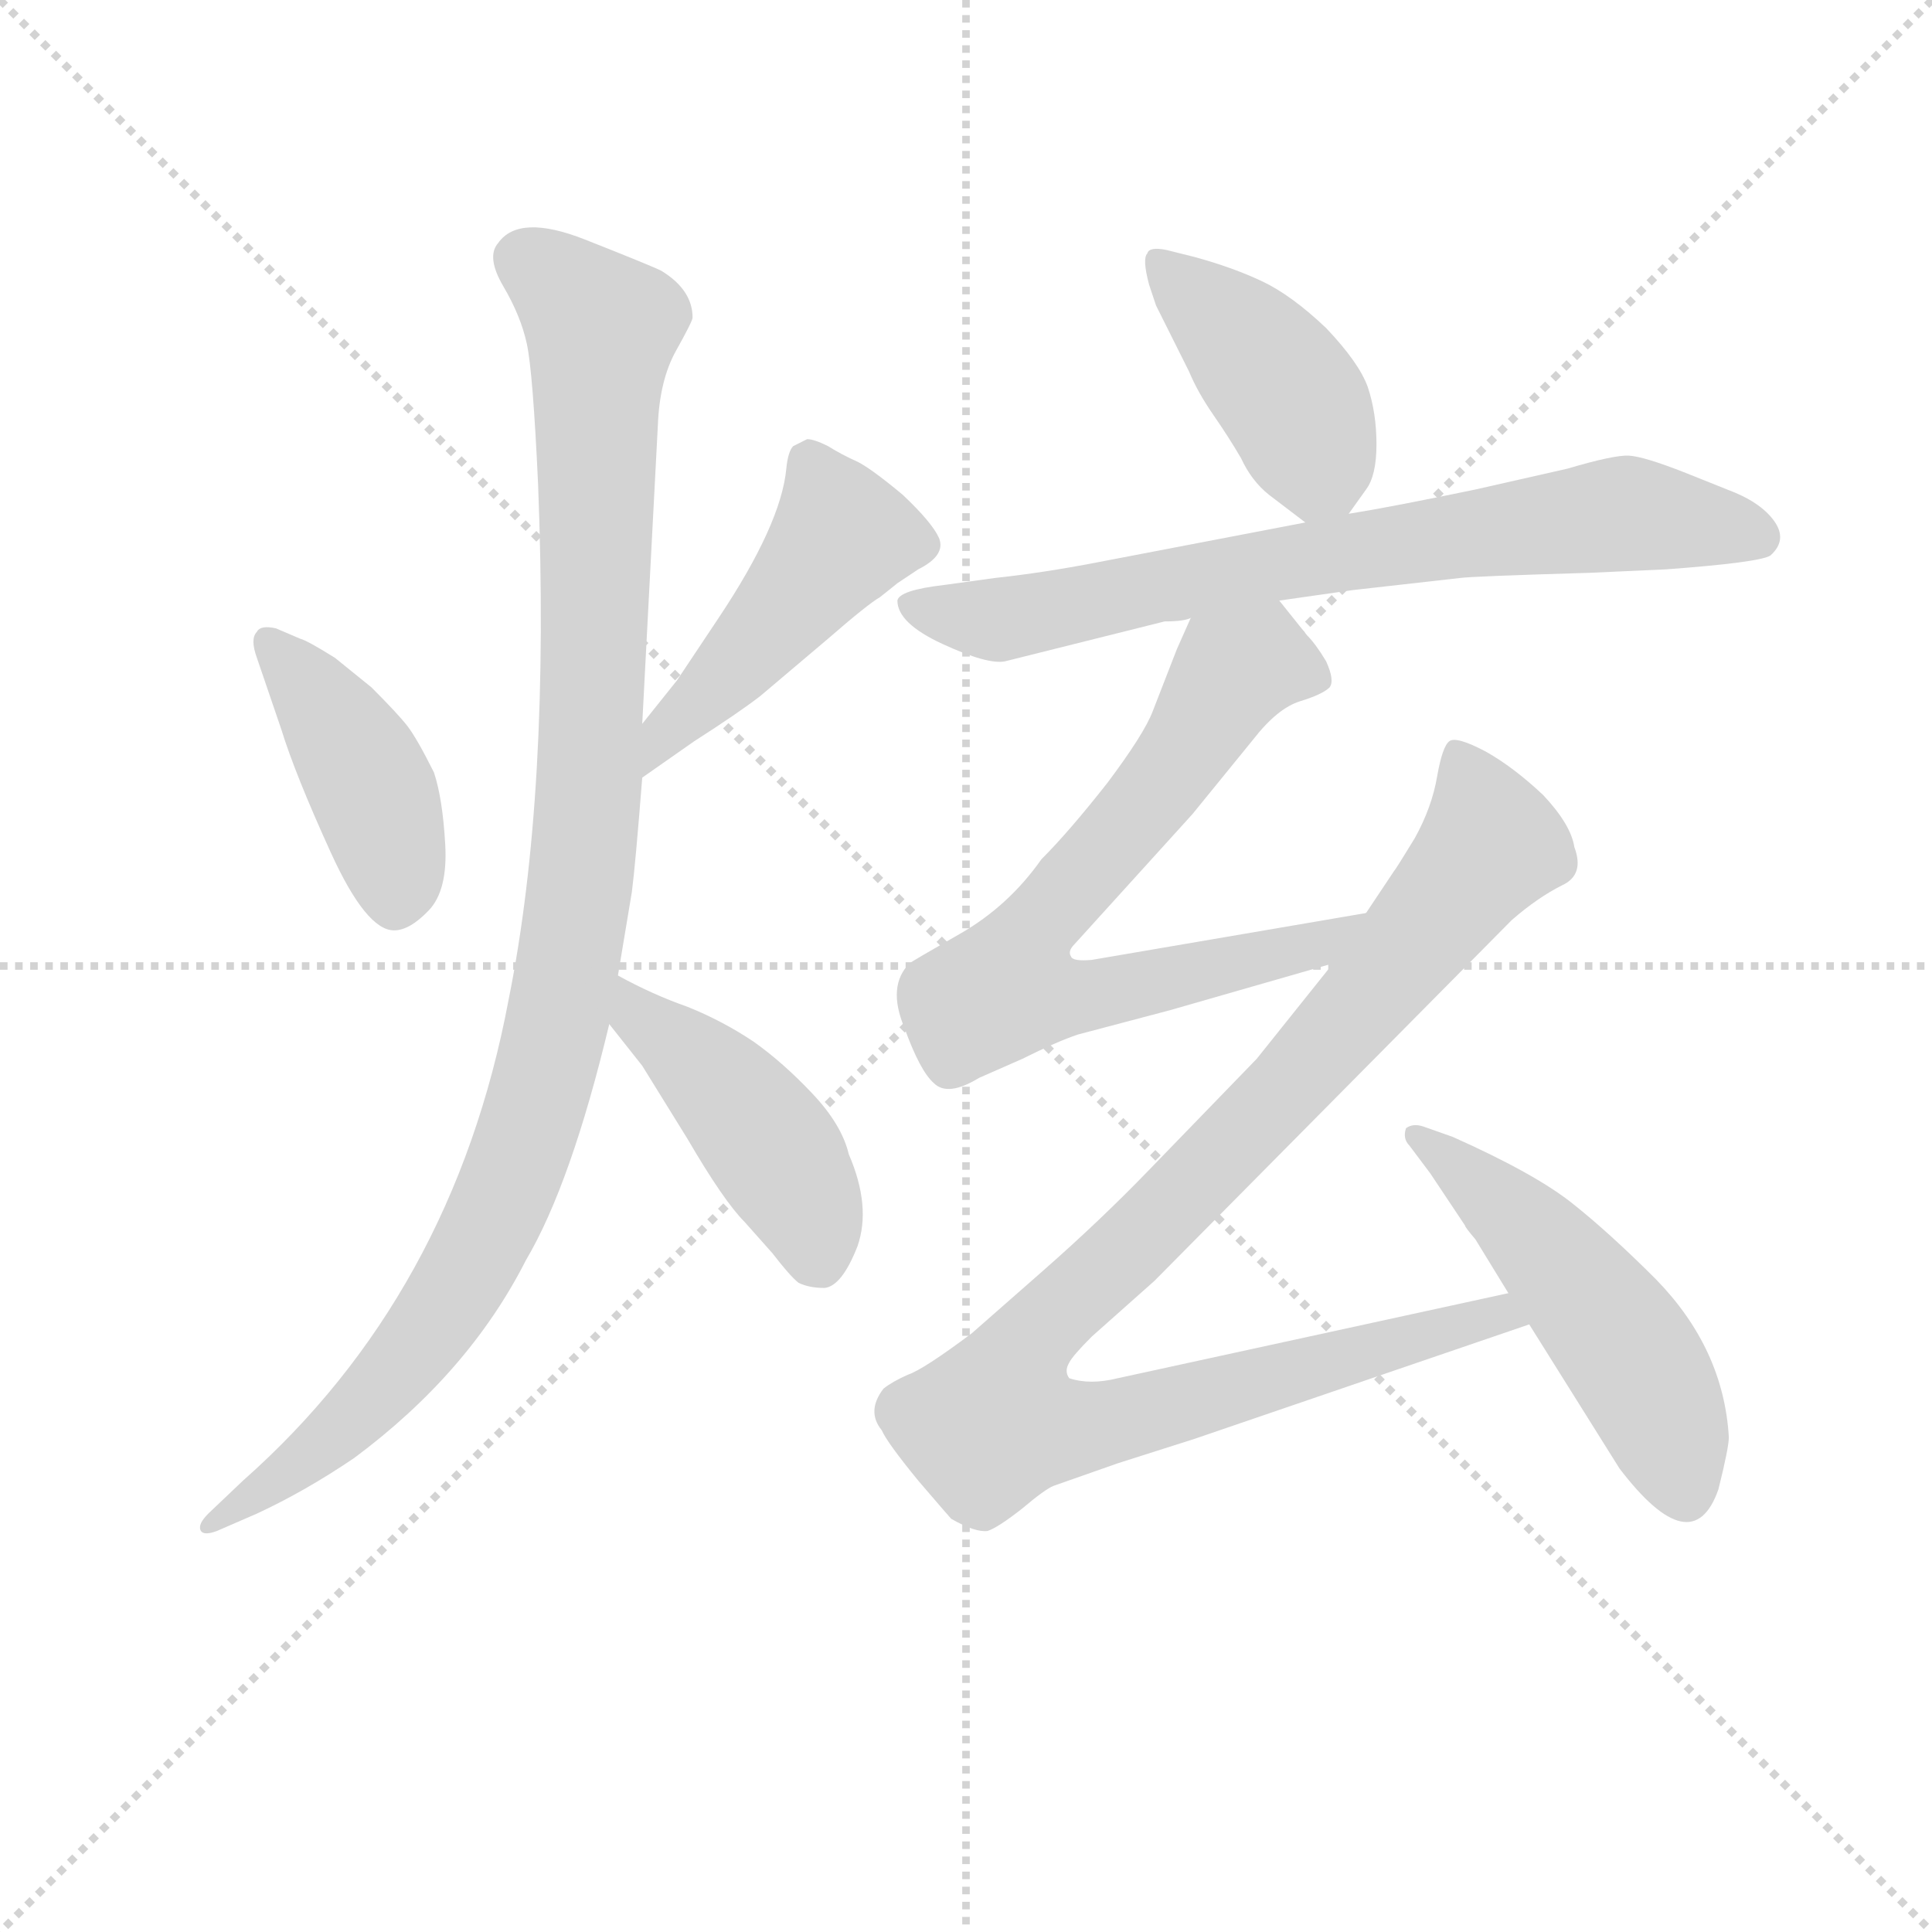 <svg version="1.1" viewBox="0 0 1024 1024" xmlns="http://www.w3.org/2000/svg">
  <g stroke="lightgray" stroke-dasharray="1,1" stroke-width="1" transform="scale(4, 4)">
    <line x1="0" y1="0" x2="256" y2="256"></line>
    <line x1="256" y1="0" x2="0" y2="256"></line>
    <line x1="128" y1="0" x2="128" y2="256"></line>
    <line x1="0" y1="128" x2="256" y2="128"></line>
  </g>
<g transform="scale(0.92, -0.92) translate(60, -900)">
   <style type="text/css">
    @keyframes keyframes0 {
      from {
       stroke: blue;
       stroke-dashoffset: 427;
       stroke-width: 128;
       }
       58% {
       animation-timing-function: step-end;
       stroke: blue;
       stroke-dashoffset: 0;
       stroke-width: 128;
       }
       to {
       stroke: black;
       stroke-width: 1024;
       }
       }
       #make-me-a-hanzi-animation-0 {
         animation: keyframes0 0.597s both;
         animation-delay: 0s;
         animation-timing-function: linear;
       }
    @keyframes keyframes1 {
      from {
       stroke: blue;
       stroke-dashoffset: 475;
       stroke-width: 128;
       }
       61% {
       animation-timing-function: step-end;
       stroke: blue;
       stroke-dashoffset: 0;
       stroke-width: 128;
       }
       to {
       stroke: black;
       stroke-width: 1024;
       }
       }
       #make-me-a-hanzi-animation-1 {
         animation: keyframes1 0.637s both;
         animation-delay: 0.597s;
         animation-timing-function: linear;
       }
    @keyframes keyframes2 {
      from {
       stroke: blue;
       stroke-dashoffset: 1081;
       stroke-width: 128;
       }
       78% {
       animation-timing-function: step-end;
       stroke: blue;
       stroke-dashoffset: 0;
       stroke-width: 128;
       }
       to {
       stroke: black;
       stroke-width: 1024;
       }
       }
       #make-me-a-hanzi-animation-2 {
         animation: keyframes2 1.13s both;
         animation-delay: 1.234s;
         animation-timing-function: linear;
       }
    @keyframes keyframes3 {
      from {
       stroke: blue;
       stroke-dashoffset: 452;
       stroke-width: 128;
       }
       60% {
       animation-timing-function: step-end;
       stroke: blue;
       stroke-dashoffset: 0;
       stroke-width: 128;
       }
       to {
       stroke: black;
       stroke-width: 1024;
       }
       }
       #make-me-a-hanzi-animation-3 {
         animation: keyframes3 0.618s both;
         animation-delay: 2.364s;
         animation-timing-function: linear;
       }
    @keyframes keyframes4 {
      from {
       stroke: blue;
       stroke-dashoffset: 427;
       stroke-width: 128;
       }
       58% {
       animation-timing-function: step-end;
       stroke: blue;
       stroke-dashoffset: 0;
       stroke-width: 128;
       }
       to {
       stroke: black;
       stroke-width: 1024;
       }
       }
       #make-me-a-hanzi-animation-4 {
         animation: keyframes4 0.597s both;
         animation-delay: 2.982s;
         animation-timing-function: linear;
       }
    @keyframes keyframes5 {
      from {
       stroke: blue;
       stroke-dashoffset: 752;
       stroke-width: 128;
       }
       71% {
       animation-timing-function: step-end;
       stroke: blue;
       stroke-dashoffset: 0;
       stroke-width: 128;
       }
       to {
       stroke: black;
       stroke-width: 1024;
       }
       }
       #make-me-a-hanzi-animation-5 {
         animation: keyframes5 0.862s both;
         animation-delay: 3.579s;
         animation-timing-function: linear;
       }
    @keyframes keyframes6 {
      from {
       stroke: blue;
       stroke-dashoffset: 740;
       stroke-width: 128;
       }
       71% {
       animation-timing-function: step-end;
       stroke: blue;
       stroke-dashoffset: 0;
       stroke-width: 128;
       }
       to {
       stroke: black;
       stroke-width: 1024;
       }
       }
       #make-me-a-hanzi-animation-6 {
         animation: keyframes6 0.852s both;
         animation-delay: 4.441s;
         animation-timing-function: linear;
       }
    @keyframes keyframes7 {
      from {
       stroke: blue;
       stroke-dashoffset: 1064;
       stroke-width: 128;
       }
       78% {
       animation-timing-function: step-end;
       stroke: blue;
       stroke-dashoffset: 0;
       stroke-width: 128;
       }
       to {
       stroke: black;
       stroke-width: 1024;
       }
       }
       #make-me-a-hanzi-animation-7 {
         animation: keyframes7 1.116s both;
         animation-delay: 5.293s;
         animation-timing-function: linear;
       }
    @keyframes keyframes8 {
      from {
       stroke: blue;
       stroke-dashoffset: 516;
       stroke-width: 128;
       }
       63% {
       animation-timing-function: step-end;
       stroke: blue;
       stroke-dashoffset: 0;
       stroke-width: 128;
       }
       to {
       stroke: black;
       stroke-width: 1024;
       }
       }
       #make-me-a-hanzi-animation-8 {
         animation: keyframes8 0.67s both;
         animation-delay: 6.409s;
         animation-timing-function: linear;
       }
</style>
<path d="M 99.0 538.0 Q 90.0 540.0 88.0 536.0 Q 84.0 532.0 88.0 521.0 L 102.0 480.0 Q 110.0 454.0 130.5 409.0 Q 151.0 364.0 167.0 364.0 Q 176.0 364.0 187.0 375.5 Q 198.0 387.0 196.5 413.5 Q 195.0 440.0 190.0 455.0 Q 180.0 475.0 174.5 482.0 Q 169.0 489.0 154.0 504.0 L 133.0 521.0 Q 117.0 531.0 113.0 532.0 L 99.0 538.0 Z" fill="lightgray"></path> 
<path d="M 310.0 452.0 L 340.0 473.0 Q 365.0 489.0 378.0 499.0 L 417.0 532.0 Q 440.0 552.0 447.0 556.0 L 457.0 564.0 L 469.0 572.0 Q 485.0 580.0 481.0 590.0 Q 477.0 599.0 460.0 615.0 Q 442.0 630.0 434.0 634.0 Q 425.0 638.0 417.0 643.0 Q 409.0 647.0 405.0 647.0 L 397.0 643.0 Q 394.0 640.0 393.0 630.0 Q 390.0 598.0 354.0 544.0 L 330.0 508.0 L 310.0 483.0 C 291.0 460.0 285.0 435.0 310.0 452.0 Z" fill="lightgray"></path> 
<path d="M 310.0 483.0 L 319.0 655.0 Q 320.0 681.0 329.5 698.0 Q 339.0 715.0 339.0 717.0 Q 339.0 733.0 321.0 744.0 Q 315.0 747.0 277.0 762.0 Q 239.0 777.0 227.0 760.0 Q 220.0 752.0 230.0 735.0 Q 240.0 718.0 243.5 702.0 Q 247.0 686.0 250.0 621.0 Q 257.0 443.0 233.0 324.0 Q 201.0 154.0 80.0 47.0 L 60.0 28.0 Q 54.0 22.0 55.5 18.5 Q 57.0 15.0 65.0 18.0 L 88.0 28.0 Q 116.0 41.0 144.0 60.0 Q 210.0 109.0 243.0 174.0 Q 269.0 218.0 291.0 310.0 L 296.0 338.0 L 304.0 386.0 Q 306.0 401.0 310.0 452.0 L 310.0 483.0 Z" fill="lightgray"></path> 
<path d="M 291.0 310.0 L 310.0 286.0 L 336.0 244.0 Q 357.0 208.0 369.0 196.0 L 385.0 178.0 Q 395.0 165.0 400.0 161.0 Q 406.0 158.0 415.0 158.0 Q 425.0 159.0 434.0 182.0 Q 442.0 205.0 429.0 235.0 Q 425.0 252.0 408.0 270.0 Q 391.0 288.0 374.0 300.0 Q 356.0 312.0 336.0 320.0 Q 316.0 327.0 296.0 338.0 C 270.0 352.0 272.0 334.0 291.0 310.0 Z" fill="lightgray"></path> 
<path d="M 717.0 604.0 L 727.0 618.0 Q 733.0 626.0 733.0 644.0 Q 733.0 662.0 728.0 677.0 Q 723.0 691.0 704.0 711.0 Q 684.0 730.0 667.0 738.0 Q 650.0 746.0 628.0 752.0 L 612.0 756.0 Q 602.0 758.0 601.0 754.0 Q 598.0 751.0 602.0 736.0 L 606.0 724.0 L 625.0 686.0 Q 630.0 674.0 639.0 661.0 Q 648.0 648.0 655.0 636.0 Q 661.0 623.0 671.0 615.0 L 692.0 599.0 C 706.0 588.0 706.0 588.0 717.0 604.0 Z" fill="lightgray"></path> 
<path d="M 611.0 542.0 Q 622.0 542.0 626.0 544.0 L 677.0 554.0 L 719.0 560.0 L 781.0 567.0 Q 788.0 568.0 856.0 570.0 L 900.0 572.0 Q 954.0 576.0 960.0 580.0 Q 970.0 589.0 962.0 600.0 Q 954.0 611.0 935.0 618.0 L 910.0 628.0 Q 887.0 637.0 878.5 637.5 Q 870.0 638.0 843.0 630.0 L 790.0 618.0 Q 742.0 608.0 717.0 604.0 L 692.0 599.0 L 572.0 576.0 Q 541.0 570.0 513.0 567.0 L 484.0 563.0 Q 458.0 560.0 457.0 554.0 Q 457.0 541.0 483.0 529.0 Q 509.0 517.0 519.0 519.0 L 611.0 542.0 Z" fill="lightgray"></path> 
<path d="M 626.0 544.0 L 618.0 526.0 Q 609.0 503.0 604.0 490.0 Q 599.0 477.0 578.0 449.0 Q 556.0 421.0 540.0 405.0 Q 521.0 378.0 493.0 362.0 Q 465.0 346.0 464.0 345.0 Q 451.0 332.0 461.0 308.0 Q 470.0 283.0 478.0 276.0 Q 486.0 268.0 504.0 279.0 L 529.0 290.0 Q 549.0 300.0 561.0 304.0 L 614.0 318.0 L 708.0 345.0 C 737.0 353.0 757.0 379.0 727.0 374.0 L 569.0 347.0 Q 558.0 346.0 557.0 349.0 Q 555.0 352.0 559.0 356.0 L 627.0 431.0 L 662.0 474.0 Q 676.0 492.0 689.0 496.0 Q 702.0 500.0 706.0 504.0 Q 709.0 508.0 704.0 519.0 Q 698.0 529.0 693.0 534.0 L 677.0 554.0 C 658.0 577.0 638.0 571.0 626.0 544.0 Z" fill="lightgray"></path> 
<path d="M 708.0 345.0 L 664.0 290.0 L 602.0 226.0 Q 574.0 197.0 541.0 168.0 L 500.0 132.0 Q 472.0 111.0 463.0 108.0 Q 454.0 104.0 449.0 100.0 Q 439.0 87.0 448.0 76.0 Q 451.0 69.0 469.0 47.0 Q 487.0 26.0 488.0 25.0 Q 502.0 17.0 509.0 18.0 Q 515.0 20.0 529.0 31.0 Q 542.0 42.0 547.0 44.0 L 584.0 57.0 L 628.0 71.0 L 821.0 137.0 C 849.0 147.0 838.0 161.0 809.0 155.0 L 584.0 106.0 Q 568.0 102.0 556.0 106.0 Q 553.0 110.0 556.0 115.0 Q 558.0 119.0 569.0 130.0 L 605.0 162.0 L 811.0 370.0 Q 826.0 383.0 840.0 390.0 Q 853.0 396.0 847.0 412.0 Q 845.0 425.0 829.0 442.0 Q 812.0 458.0 796.0 467.0 Q 779.0 476.0 775.0 473.0 Q 771.0 470.0 768.0 453.0 Q 765.0 435.0 755.0 417.0 Q 744.0 399.0 743.0 398.0 L 727.0 374.0 L 708.0 345.0 Z" fill="lightgray"></path> 
<path d="M 821.0 137.0 L 873.0 54.0 Q 915.0 -1.0 930.0 42.0 Q 936.0 66.0 936.0 72.0 Q 933.0 123.0 894.0 163.0 Q 867.0 190.0 845.5 207.0 Q 824.0 224.0 777.0 245.0 L 760.0 251.0 Q 754.0 253.0 750.0 250.0 Q 748.0 244.0 752.0 240.0 L 764.0 224.0 L 784.0 194.0 Q 784.0 193.0 790.0 186.0 L 809.0 155.0 L 821.0 137.0 Z" fill="lightgray"></path> 
      <clipPath id="make-me-a-hanzi-clip-0">
      <path d="M 99.0 538.0 Q 90.0 540.0 88.0 536.0 Q 84.0 532.0 88.0 521.0 L 102.0 480.0 Q 110.0 454.0 130.5 409.0 Q 151.0 364.0 167.0 364.0 Q 176.0 364.0 187.0 375.5 Q 198.0 387.0 196.5 413.5 Q 195.0 440.0 190.0 455.0 Q 180.0 475.0 174.5 482.0 Q 169.0 489.0 154.0 504.0 L 133.0 521.0 Q 117.0 531.0 113.0 532.0 L 99.0 538.0 Z" fill="lightgray"></path>
      </clipPath>
      <path clip-path="url(#make-me-a-hanzi-clip-0)" d="M 95.0 529.0 L 116.0 507.0 L 154.0 447.0 L 168.0 379.0 " fill="none" id="make-me-a-hanzi-animation-0" stroke-dasharray="299 598" stroke-linecap="round"></path>

      <clipPath id="make-me-a-hanzi-clip-1">
      <path d="M 310.0 452.0 L 340.0 473.0 Q 365.0 489.0 378.0 499.0 L 417.0 532.0 Q 440.0 552.0 447.0 556.0 L 457.0 564.0 L 469.0 572.0 Q 485.0 580.0 481.0 590.0 Q 477.0 599.0 460.0 615.0 Q 442.0 630.0 434.0 634.0 Q 425.0 638.0 417.0 643.0 Q 409.0 647.0 405.0 647.0 L 397.0 643.0 Q 394.0 640.0 393.0 630.0 Q 390.0 598.0 354.0 544.0 L 330.0 508.0 L 310.0 483.0 C 291.0 460.0 285.0 435.0 310.0 452.0 Z" fill="lightgray"></path>
      </clipPath>
      <path clip-path="url(#make-me-a-hanzi-clip-1)" d="M 407.0 633.0 L 425.0 590.0 L 312.0 460.0 " fill="none" id="make-me-a-hanzi-animation-1" stroke-dasharray="347 694" stroke-linecap="round"></path>

      <clipPath id="make-me-a-hanzi-clip-2">
      <path d="M 310.0 483.0 L 319.0 655.0 Q 320.0 681.0 329.5 698.0 Q 339.0 715.0 339.0 717.0 Q 339.0 733.0 321.0 744.0 Q 315.0 747.0 277.0 762.0 Q 239.0 777.0 227.0 760.0 Q 220.0 752.0 230.0 735.0 Q 240.0 718.0 243.5 702.0 Q 247.0 686.0 250.0 621.0 Q 257.0 443.0 233.0 324.0 Q 201.0 154.0 80.0 47.0 L 60.0 28.0 Q 54.0 22.0 55.5 18.5 Q 57.0 15.0 65.0 18.0 L 88.0 28.0 Q 116.0 41.0 144.0 60.0 Q 210.0 109.0 243.0 174.0 Q 269.0 218.0 291.0 310.0 L 296.0 338.0 L 304.0 386.0 Q 306.0 401.0 310.0 452.0 L 310.0 483.0 Z" fill="lightgray"></path>
      </clipPath>
      <path clip-path="url(#make-me-a-hanzi-clip-2)" d="M 242.0 751.0 L 287.0 711.0 L 280.0 445.0 L 256.0 291.0 L 226.0 201.0 L 187.0 135.0 L 129.0 70.0 L 60.0 22.0 " fill="none" id="make-me-a-hanzi-animation-2" stroke-dasharray="953 1906" stroke-linecap="round"></path>

      <clipPath id="make-me-a-hanzi-clip-3">
      <path d="M 291.0 310.0 L 310.0 286.0 L 336.0 244.0 Q 357.0 208.0 369.0 196.0 L 385.0 178.0 Q 395.0 165.0 400.0 161.0 Q 406.0 158.0 415.0 158.0 Q 425.0 159.0 434.0 182.0 Q 442.0 205.0 429.0 235.0 Q 425.0 252.0 408.0 270.0 Q 391.0 288.0 374.0 300.0 Q 356.0 312.0 336.0 320.0 Q 316.0 327.0 296.0 338.0 C 270.0 352.0 272.0 334.0 291.0 310.0 Z" fill="lightgray"></path>
      </clipPath>
      <path clip-path="url(#make-me-a-hanzi-clip-3)" d="M 300.0 330.0 L 309.0 313.0 L 344.0 285.0 L 384.0 240.0 L 406.0 201.0 L 411.0 175.0 " fill="none" id="make-me-a-hanzi-animation-3" stroke-dasharray="324 648" stroke-linecap="round"></path>

      <clipPath id="make-me-a-hanzi-clip-4">
      <path d="M 717.0 604.0 L 727.0 618.0 Q 733.0 626.0 733.0 644.0 Q 733.0 662.0 728.0 677.0 Q 723.0 691.0 704.0 711.0 Q 684.0 730.0 667.0 738.0 Q 650.0 746.0 628.0 752.0 L 612.0 756.0 Q 602.0 758.0 601.0 754.0 Q 598.0 751.0 602.0 736.0 L 606.0 724.0 L 625.0 686.0 Q 630.0 674.0 639.0 661.0 Q 648.0 648.0 655.0 636.0 Q 661.0 623.0 671.0 615.0 L 692.0 599.0 C 706.0 588.0 706.0 588.0 717.0 604.0 Z" fill="lightgray"></path>
      </clipPath>
      <path clip-path="url(#make-me-a-hanzi-clip-4)" d="M 607.0 750.0 L 685.0 668.0 L 700.0 632.0 L 695.0 614.0 " fill="none" id="make-me-a-hanzi-animation-4" stroke-dasharray="299 598" stroke-linecap="round"></path>

      <clipPath id="make-me-a-hanzi-clip-5">
      <path d="M 611.0 542.0 Q 622.0 542.0 626.0 544.0 L 677.0 554.0 L 719.0 560.0 L 781.0 567.0 Q 788.0 568.0 856.0 570.0 L 900.0 572.0 Q 954.0 576.0 960.0 580.0 Q 970.0 589.0 962.0 600.0 Q 954.0 611.0 935.0 618.0 L 910.0 628.0 Q 887.0 637.0 878.5 637.5 Q 870.0 638.0 843.0 630.0 L 790.0 618.0 Q 742.0 608.0 717.0 604.0 L 692.0 599.0 L 572.0 576.0 Q 541.0 570.0 513.0 567.0 L 484.0 563.0 Q 458.0 560.0 457.0 554.0 Q 457.0 541.0 483.0 529.0 Q 509.0 517.0 519.0 519.0 L 611.0 542.0 Z" fill="lightgray"></path>
      </clipPath>
      <path clip-path="url(#make-me-a-hanzi-clip-5)" d="M 464.0 552.0 L 515.0 543.0 L 688.0 578.0 L 872.0 604.0 L 953.0 590.0 " fill="none" id="make-me-a-hanzi-animation-5" stroke-dasharray="624 1248" stroke-linecap="round"></path>

      <clipPath id="make-me-a-hanzi-clip-6">
      <path d="M 626.0 544.0 L 618.0 526.0 Q 609.0 503.0 604.0 490.0 Q 599.0 477.0 578.0 449.0 Q 556.0 421.0 540.0 405.0 Q 521.0 378.0 493.0 362.0 Q 465.0 346.0 464.0 345.0 Q 451.0 332.0 461.0 308.0 Q 470.0 283.0 478.0 276.0 Q 486.0 268.0 504.0 279.0 L 529.0 290.0 Q 549.0 300.0 561.0 304.0 L 614.0 318.0 L 708.0 345.0 C 737.0 353.0 757.0 379.0 727.0 374.0 L 569.0 347.0 Q 558.0 346.0 557.0 349.0 Q 555.0 352.0 559.0 356.0 L 627.0 431.0 L 662.0 474.0 Q 676.0 492.0 689.0 496.0 Q 702.0 500.0 706.0 504.0 Q 709.0 508.0 704.0 519.0 Q 698.0 529.0 693.0 534.0 L 677.0 554.0 C 658.0 577.0 638.0 571.0 626.0 544.0 Z" fill="lightgray"></path>
      </clipPath>
      <path clip-path="url(#make-me-a-hanzi-clip-6)" d="M 697.0 510.0 L 664.0 519.0 L 651.0 513.0 L 612.0 452.0 L 540.0 371.0 L 520.0 331.0 L 548.0 325.0 L 603.0 333.0 L 701.0 356.0 L 720.0 372.0 " fill="none" id="make-me-a-hanzi-animation-6" stroke-dasharray="612 1224" stroke-linecap="round"></path>

      <clipPath id="make-me-a-hanzi-clip-7">
      <path d="M 708.0 345.0 L 664.0 290.0 L 602.0 226.0 Q 574.0 197.0 541.0 168.0 L 500.0 132.0 Q 472.0 111.0 463.0 108.0 Q 454.0 104.0 449.0 100.0 Q 439.0 87.0 448.0 76.0 Q 451.0 69.0 469.0 47.0 Q 487.0 26.0 488.0 25.0 Q 502.0 17.0 509.0 18.0 Q 515.0 20.0 529.0 31.0 Q 542.0 42.0 547.0 44.0 L 584.0 57.0 L 628.0 71.0 L 821.0 137.0 C 849.0 147.0 838.0 161.0 809.0 155.0 L 584.0 106.0 Q 568.0 102.0 556.0 106.0 Q 553.0 110.0 556.0 115.0 Q 558.0 119.0 569.0 130.0 L 605.0 162.0 L 811.0 370.0 Q 826.0 383.0 840.0 390.0 Q 853.0 396.0 847.0 412.0 Q 845.0 425.0 829.0 442.0 Q 812.0 458.0 796.0 467.0 Q 779.0 476.0 775.0 473.0 Q 771.0 470.0 768.0 453.0 Q 765.0 435.0 755.0 417.0 Q 744.0 399.0 743.0 398.0 L 727.0 374.0 L 708.0 345.0 Z" fill="lightgray"></path>
      </clipPath>
      <path clip-path="url(#make-me-a-hanzi-clip-7)" d="M 779.0 467.0 L 799.0 413.0 L 691.0 283.0 L 541.0 137.0 L 525.0 114.0 L 514.0 81.0 L 570.0 78.0 L 803.0 144.0 L 812.0 138.0 " fill="none" id="make-me-a-hanzi-animation-7" stroke-dasharray="936 1872" stroke-linecap="round"></path>

      <clipPath id="make-me-a-hanzi-clip-8">
      <path d="M 821.0 137.0 L 873.0 54.0 Q 915.0 -1.0 930.0 42.0 Q 936.0 66.0 936.0 72.0 Q 933.0 123.0 894.0 163.0 Q 867.0 190.0 845.5 207.0 Q 824.0 224.0 777.0 245.0 L 760.0 251.0 Q 754.0 253.0 750.0 250.0 Q 748.0 244.0 752.0 240.0 L 764.0 224.0 L 784.0 194.0 Q 784.0 193.0 790.0 186.0 L 809.0 155.0 L 821.0 137.0 Z" fill="lightgray"></path>
      </clipPath>
      <path clip-path="url(#make-me-a-hanzi-clip-8)" d="M 755.0 246.0 L 816.0 195.0 L 871.0 132.0 L 894.0 92.0 L 910.0 44.0 " fill="none" id="make-me-a-hanzi-animation-8" stroke-dasharray="388 776" stroke-linecap="round"></path>

</g>
</svg>

